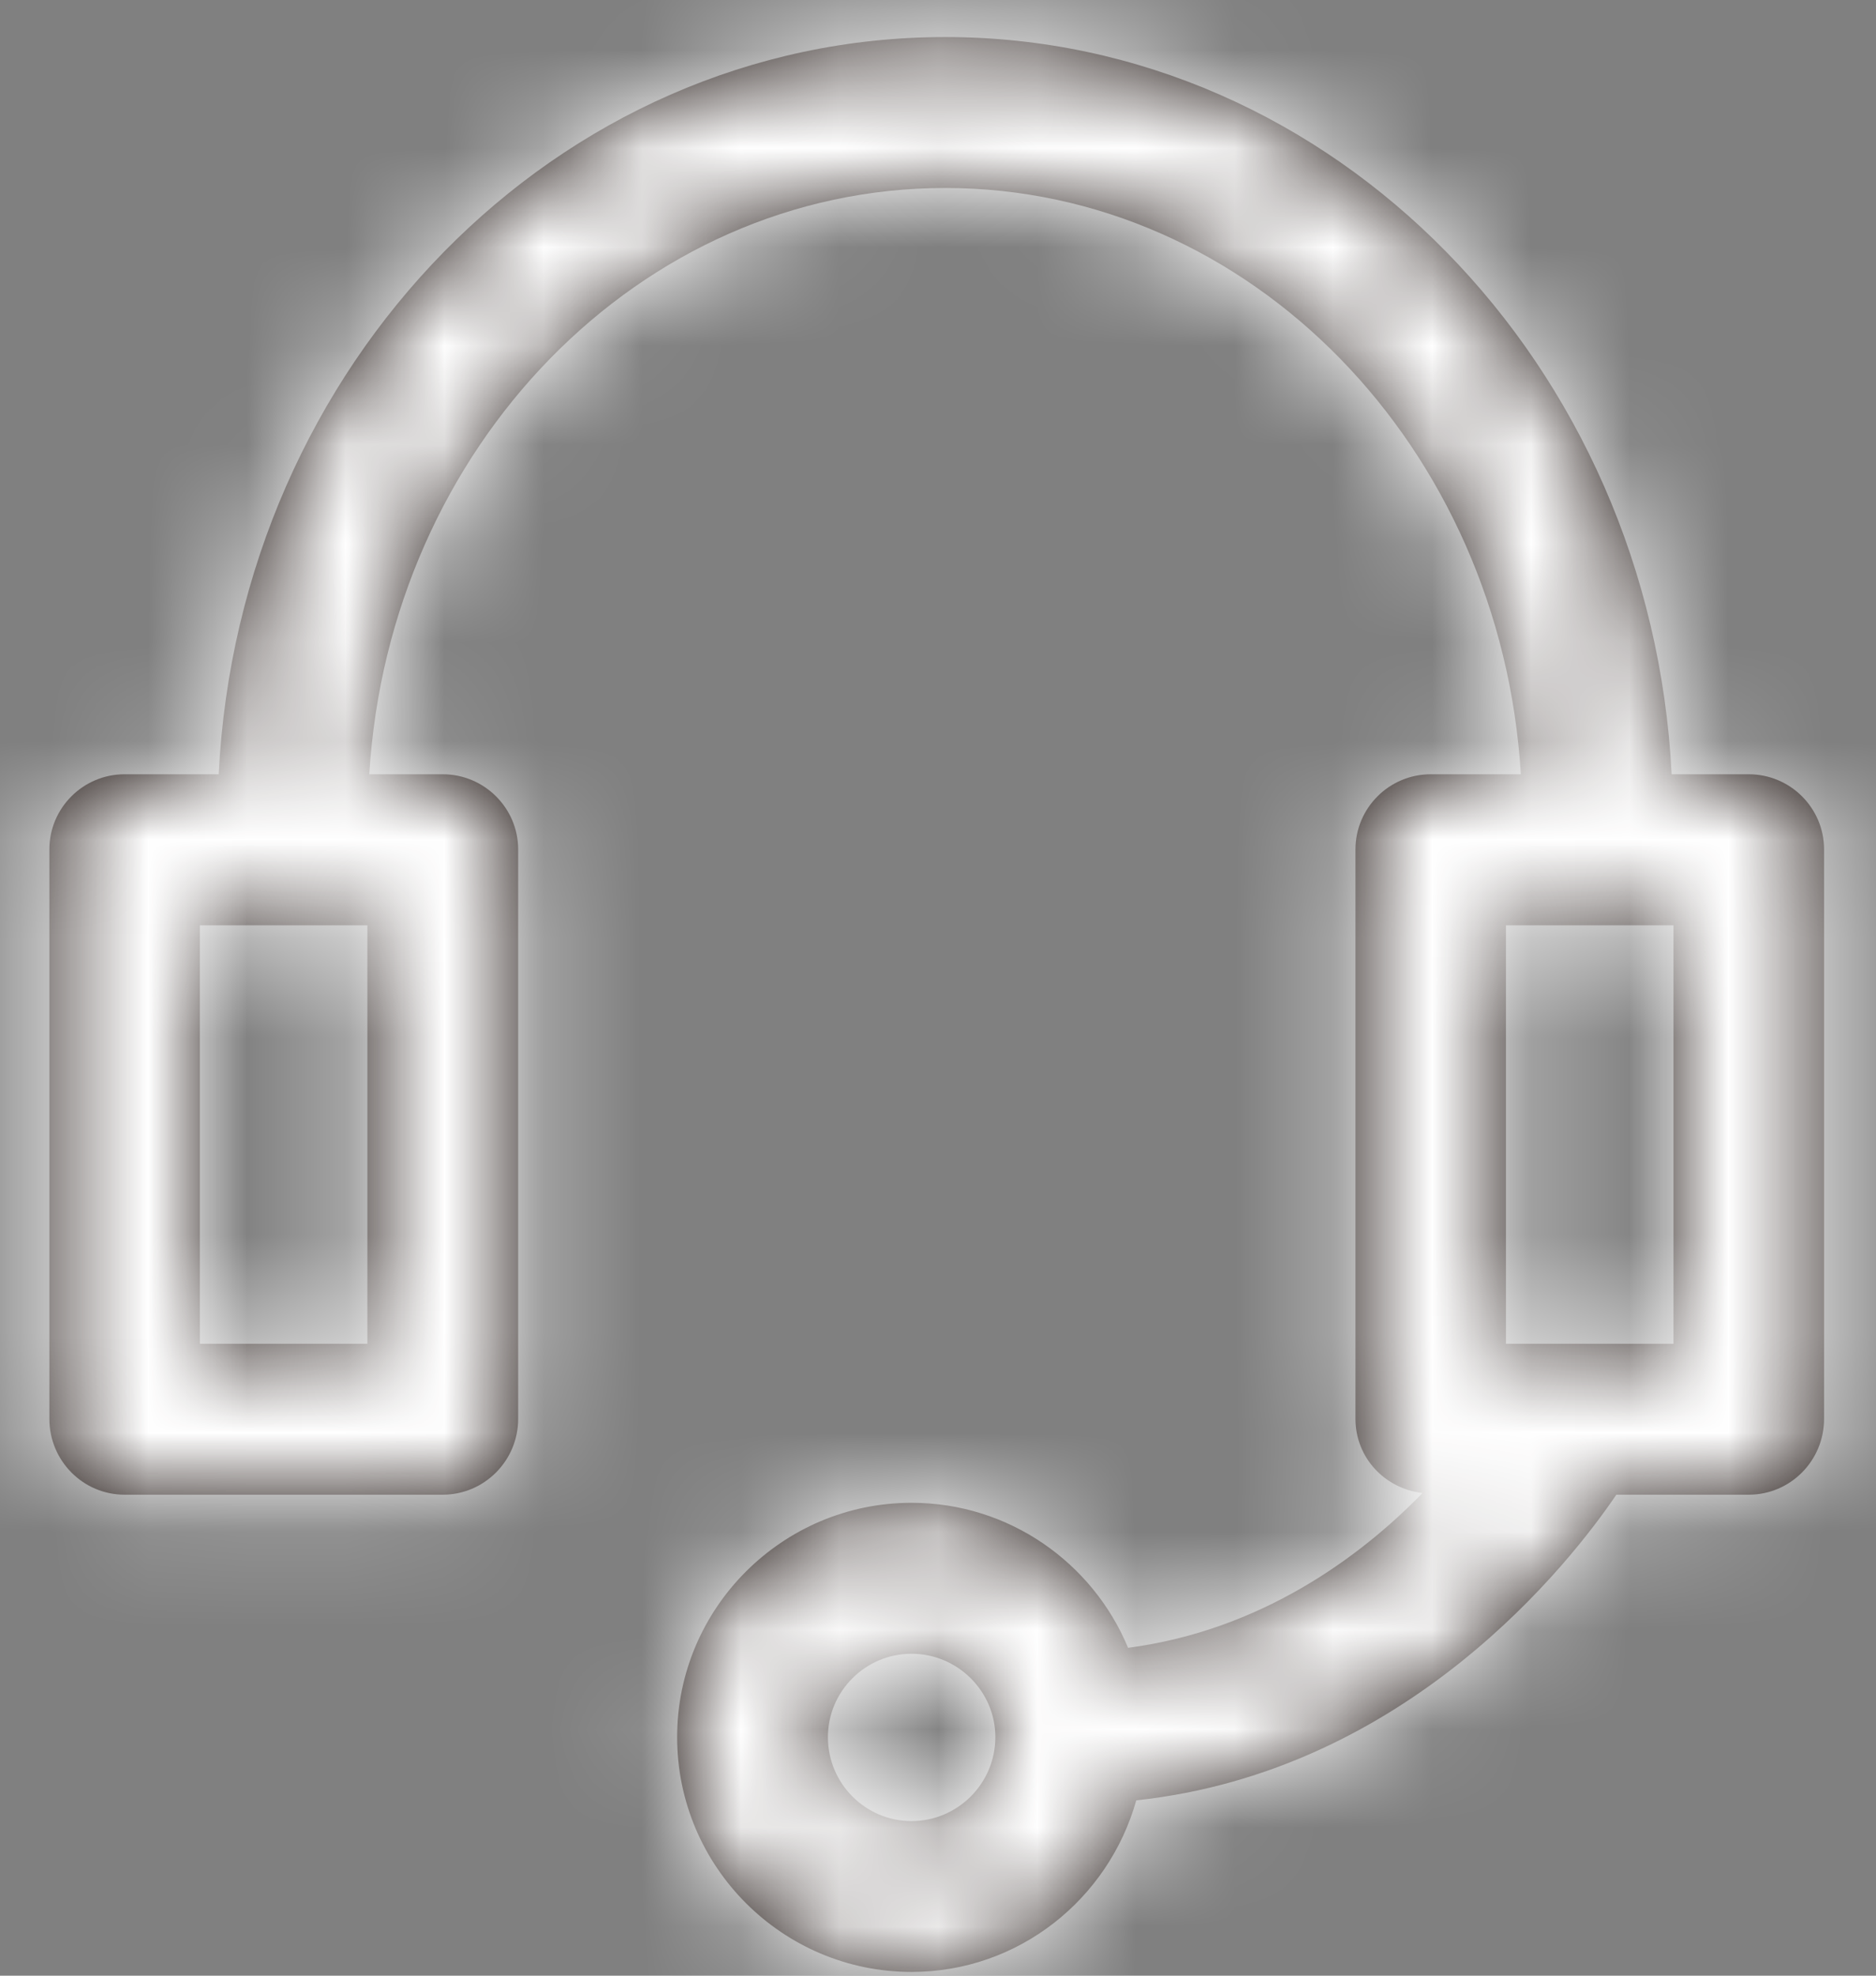 <?xml version="1.0" encoding="UTF-8"?>
<svg width="19px" height="20px" viewBox="0 0 19 20" version="1.1" xmlns="http://www.w3.org/2000/svg" xmlns:xlink="http://www.w3.org/1999/xlink">
    <rect x="0" y="0" width="19" height="20" fill="#808080" stroke="none"/>
    <!-- Generator: Sketch 52.5 (67469) - http://www.bohemiancoding.com/sketch -->
    <title>icon/counseling</title>
    <desc>Created with Sketch.</desc>
    <defs>
        <path d="M19.252,16.603 L20.949,16.603 L20.949,12.367 L19.252,12.367 L19.252,16.603 Z M13.232,21.435 C12.764,21.435 12.385,21.054 12.385,20.585 C12.385,20.122 12.764,19.741 13.232,19.741 C13.699,19.741 14.081,20.122 14.081,20.585 C14.081,21.054 13.699,21.435 13.232,21.435 Z M6.024,16.603 L7.721,16.603 L7.721,12.367 L6.024,12.367 L6.024,16.603 Z M21.711,10.838 L20.93,10.838 C20.723,6.689 17.506,3.375 13.573,3.375 C9.637,3.375 6.42,6.689 6.215,10.838 L5.262,10.838 C4.841,10.838 4.5,11.18 4.5,11.599 L4.5,17.363 C4.5,17.787 4.841,18.131 5.262,18.131 L8.484,18.131 C8.905,18.131 9.248,17.787 9.248,17.363 L9.248,11.599 C9.248,11.18 8.905,10.838 8.484,10.838 L7.74,10.838 C7.941,7.533 10.476,4.903 13.573,4.903 C16.668,4.903 19.203,7.533 19.403,10.838 L18.491,10.838 C18.069,10.838 17.728,11.18 17.728,11.599 L17.728,17.363 C17.728,17.758 18.027,18.07 18.407,18.114 C17.776,18.764 16.767,19.505 15.425,19.681 C15.068,18.821 14.22,18.213 13.232,18.213 C11.924,18.213 10.858,19.279 10.858,20.585 C10.858,21.897 11.924,22.962 13.232,22.962 C14.318,22.962 15.227,22.224 15.508,21.225 C18.26,20.93 19.908,18.812 20.37,18.131 L21.711,18.131 C22.133,18.131 22.474,17.787 22.474,17.363 L22.474,11.599 C22.474,11.18 22.133,10.838 21.711,10.838 Z" id="path-1"></path>
    </defs>
    <g id="Page-1" stroke="none" stroke-width="1" fill="none" fill-rule="evenodd">
        <g id="q_menu" transform="translate(-955, -1079)">
            <g id="icon/counseling" transform="translate(951, 1076)">
                <mask id="mask-2" fill="white">
                    <use xlink:href="#path-1"></use>
                </mask>
                <use id="Mask" fill="#231916" fill-rule="evenodd" xlink:href="#path-1"></use>
                <g id="swatch/white" mask="url(#mask-2)" fill="#FFFFFF" fill-rule="evenodd">
                    <rect id="Rectangle" x="0" y="0" width="28" height="27"></rect>
                </g>
            </g>
        </g>
    </g>
</svg>